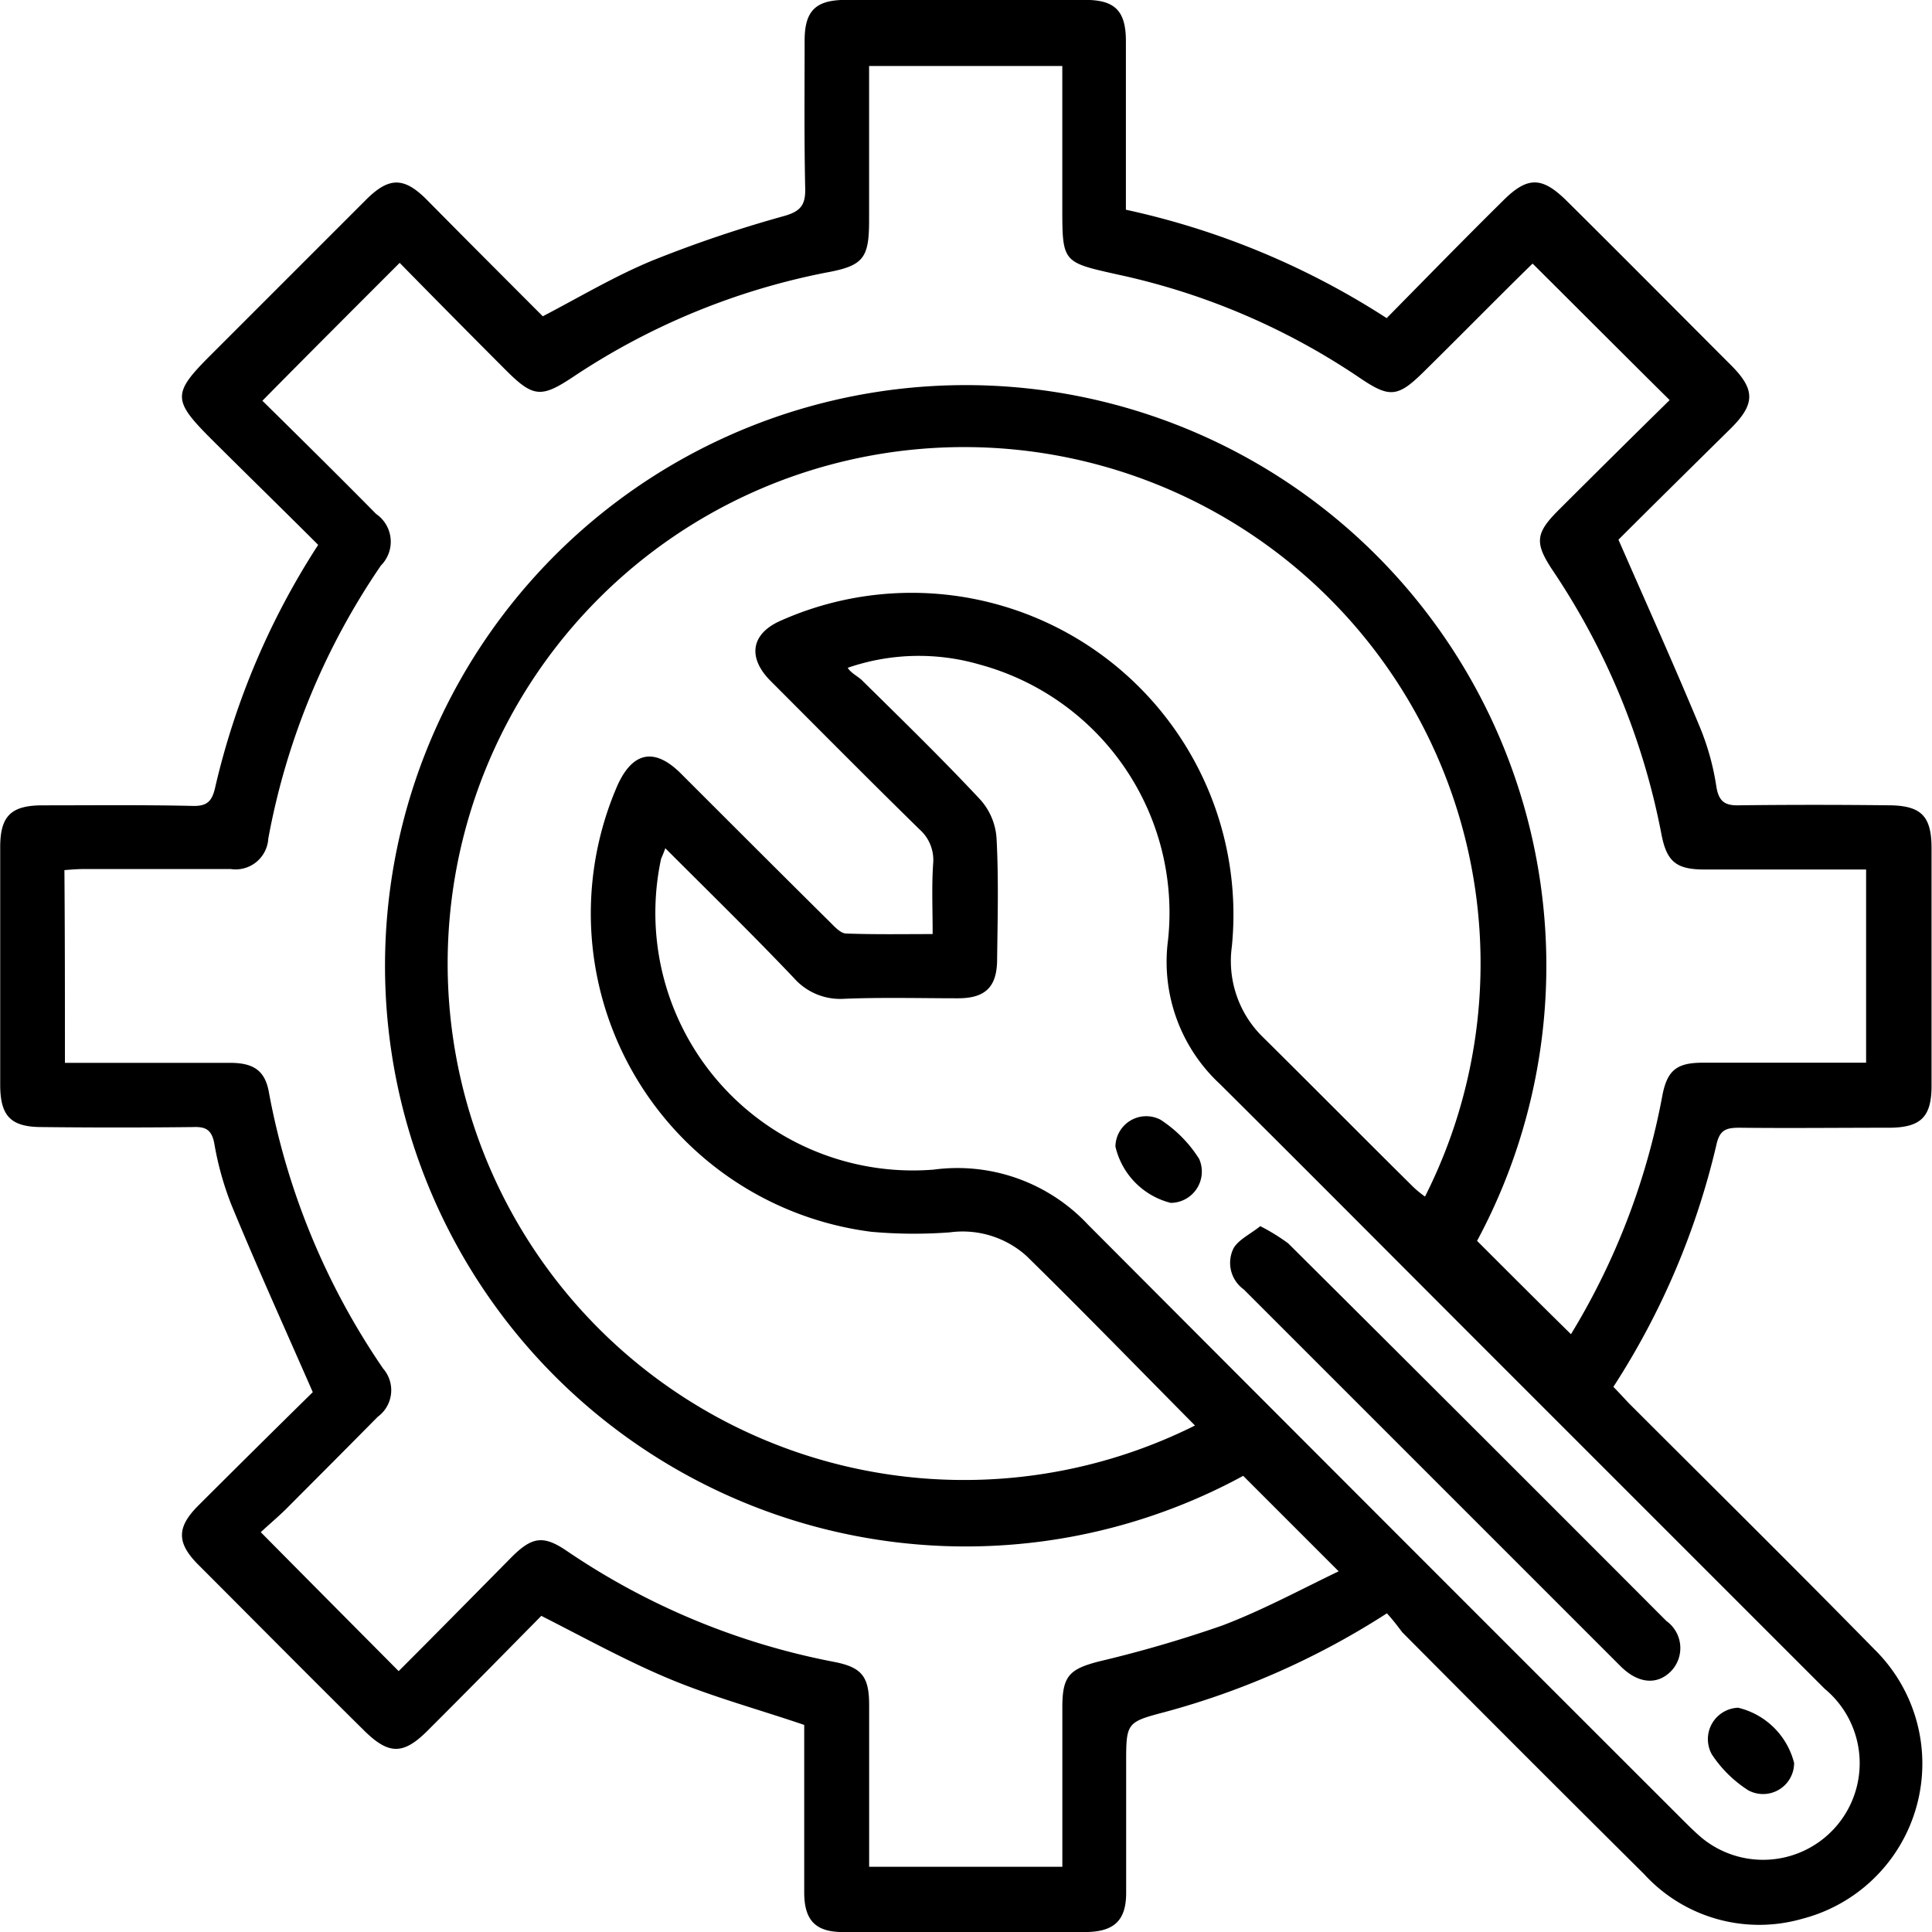 <svg xmlns="http://www.w3.org/2000/svg" width="38" height="38" viewBox="0 0 38 38">
    <path data-name="Path 12236" d="M27.279 31.732a15.516 15.516 0 0 1-4.369 1.942c-.76.2-.76.211-.76 1.024v2.533c0 .538-.232.76-.781.77h-4.791c-.538 0-.76-.232-.76-.781v-3.293c-.9-.306-1.794-.549-2.638-.9s-1.657-.8-2.533-1.245c-.718.728-1.477 1.5-2.237 2.258-.475.475-.76.475-1.235.011-1.1-1.087-2.184-2.184-3.271-3.271-.433-.433-.433-.739 0-1.171a401.9 401.9 0 0 1 2.248-2.227c-.559-1.277-1.1-2.469-1.6-3.683a6.1 6.1 0 0 1-.338-1.214c-.053-.274-.179-.327-.422-.317-.992.011-1.984.011-2.965 0-.612 0-.823-.211-.823-.834v-4.671c0-.612.211-.823.834-.823.981 0 1.952-.011 2.934.011.3.011.4-.084.464-.38a14.953 14.953 0 0 1 2.022-4.754c-.7-.7-1.4-1.382-2.1-2.079-.77-.77-.77-.9-.011-1.657l3.05-3.05c.454-.454.749-.454 1.2 0 .76.77 1.52 1.53 2.279 2.29.728-.38 1.4-.781 2.132-1.087a24.609 24.609 0 0 1 2.617-.886c.338-.095.422-.232.412-.559-.021-.96-.011-1.931-.011-2.891 0-.591.222-.8.813-.8h4.706c.591 0 .8.222.8.813v3.314a15.478 15.478 0 0 1 5.129 2.132c.77-.781 1.52-1.551 2.29-2.311.475-.475.76-.475 1.235-.011 1.087 1.076 2.163 2.163 3.25 3.25.475.475.475.76 0 1.235-.77.76-1.541 1.52-2.216 2.195.559 1.277 1.1 2.48 1.6 3.683a5.033 5.033 0 0 1 .327 1.182c.053.317.2.369.475.359.96-.011 1.931-.011 2.891 0 .654 0 .865.2.865.844v4.675c0 .612-.211.823-.844.823-.981 0-1.952.011-2.934 0-.264 0-.39.042-.454.338a15.044 15.044 0 0 1-2.026 4.759c.106.106.2.211.3.317 1.615 1.615 3.24 3.219 4.833 4.844a3.152 3.152 0 0 1-1.414 5.3 3.067 3.067 0 0 1-3.113-.876q-2.39-2.374-4.759-4.759c-.09-.119-.176-.235-.301-.372zm-26-10.827h3.25c.464 0 .686.158.76.58a14.161 14.161 0 0 0 2.246 5.432.648.648 0 0 1-.106.95c-.591.6-1.192 1.2-1.783 1.794-.169.169-.359.327-.517.475.929.939 1.8 1.815 2.712 2.733.739-.739 1.477-1.488 2.216-2.237.412-.412.633-.443 1.108-.116a14.038 14.038 0 0 0 5.255 2.174c.528.106.675.285.675.844v3.183h3.8v-3.138c0-.612.137-.749.718-.9a24.515 24.515 0 0 0 2.427-.707c.791-.3 1.541-.707 2.29-1.066l-1.878-1.878a11.421 11.421 0 1 1 4.6-4.622c.623.623 1.235 1.235 1.847 1.836a13.885 13.885 0 0 0 1.794-4.675c.095-.517.285-.665.8-.665h3.211v-3.8h-3.178c-.549 0-.739-.148-.844-.675a14.029 14.029 0 0 0-2.153-5.224c-.348-.528-.327-.718.127-1.171a391.94 391.94 0 0 1 2.184-2.163c-.918-.908-1.8-1.794-2.691-2.68.011-.011-.011 0-.032.021-.7.686-1.382 1.382-2.079 2.068-.549.549-.7.559-1.319.137a13.579 13.579 0 0 0-4.738-2.016c-1.087-.243-1.087-.232-1.087-1.34V1.298h-3.8v3.029c0 .749-.106.9-.844 1.034a13.709 13.709 0 0 0-4.97 2.047c-.633.422-.791.412-1.33-.127A332.465 332.465 0 0 1 7.861 5.17c-.918.918-1.8 1.8-2.7 2.712.728.718 1.488 1.467 2.237 2.227a.662.662 0 0 1 .095 1.013 13.989 13.989 0 0 0-2.216 5.371.644.644 0 0 1-.739.6H1.647c-.127 0-.253.011-.38.021.01 1.279.01 2.514.01 3.791zm22.225 7.133c-1.119-1.129-2.205-2.248-3.314-3.335a1.88 1.88 0 0 0-1.509-.464 9.389 9.389 0 0 1-1.541-.011 6.312 6.312 0 0 1-4.991-8.79c.3-.654.728-.739 1.245-.222.981.981 1.963 1.963 2.944 2.934.084.084.2.211.306.211.559.021 1.119.011 1.7.011 0-.507-.021-.95.011-1.4a.8.8 0 0 0-.264-.654c-.992-.971-1.963-1.952-2.944-2.934-.454-.464-.369-.929.222-1.182a6.329 6.329 0 0 1 8.86 6.415 2.092 2.092 0 0 0 .623 1.794c.981.971 1.963 1.963 2.944 2.934a2.022 2.022 0 0 0 .232.19 10.158 10.158 0 1 0-4.524 4.503zM13.086 16.684c-.042.116-.063.158-.084.211a5.067 5.067 0 0 0 5.361 6.11 3.519 3.519 0 0 1 3.041 1.087q5.825 5.841 11.661 11.671c.127.127.264.264.4.38a1.9 1.9 0 0 0 2.425-2.926l-6.522-6.522c-1.794-1.794-3.577-3.588-5.371-5.371a3.277 3.277 0 0 1-1.024-2.828 5.056 5.056 0 0 0-3.7-5.424 4.287 4.287 0 0 0-2.6.063c.074.116.211.169.3.264.781.77 1.562 1.53 2.311 2.332a1.26 1.26 0 0 1 .317.76c.042.791.021 1.583.011 2.374 0 .549-.232.77-.77.77-.749 0-1.509-.021-2.258.011a1.213 1.213 0 0 1-.971-.412c-.809-.851-1.662-1.685-2.527-2.55z"/>
    <path data-name="Path 12237" d="M24.788 24.117a3.9 3.9 0 0 1 .549.338q3.72 3.7 7.44 7.429a.655.655 0 0 1 .095.981c-.274.285-.654.253-1-.095l-7.408-7.408a.643.643 0 0 1-.2-.813c.102-.172.334-.278.524-.432z"/>
    <path data-name="Path 12238" d="M23.026 23.659a1.489 1.489 0 0 1-1.087-1.108.606.606 0 0 1 .886-.528 2.519 2.519 0 0 1 .76.77.615.615 0 0 1-.559.866z"/>
    <path data-name="Path 12239" d="M35.288 34.676a.611.611 0 0 1-.9.538 2.413 2.413 0 0 1-.718-.707.618.618 0 0 1 .517-.918 1.492 1.492 0 0 1 1.101 1.087z"/>
</svg>
